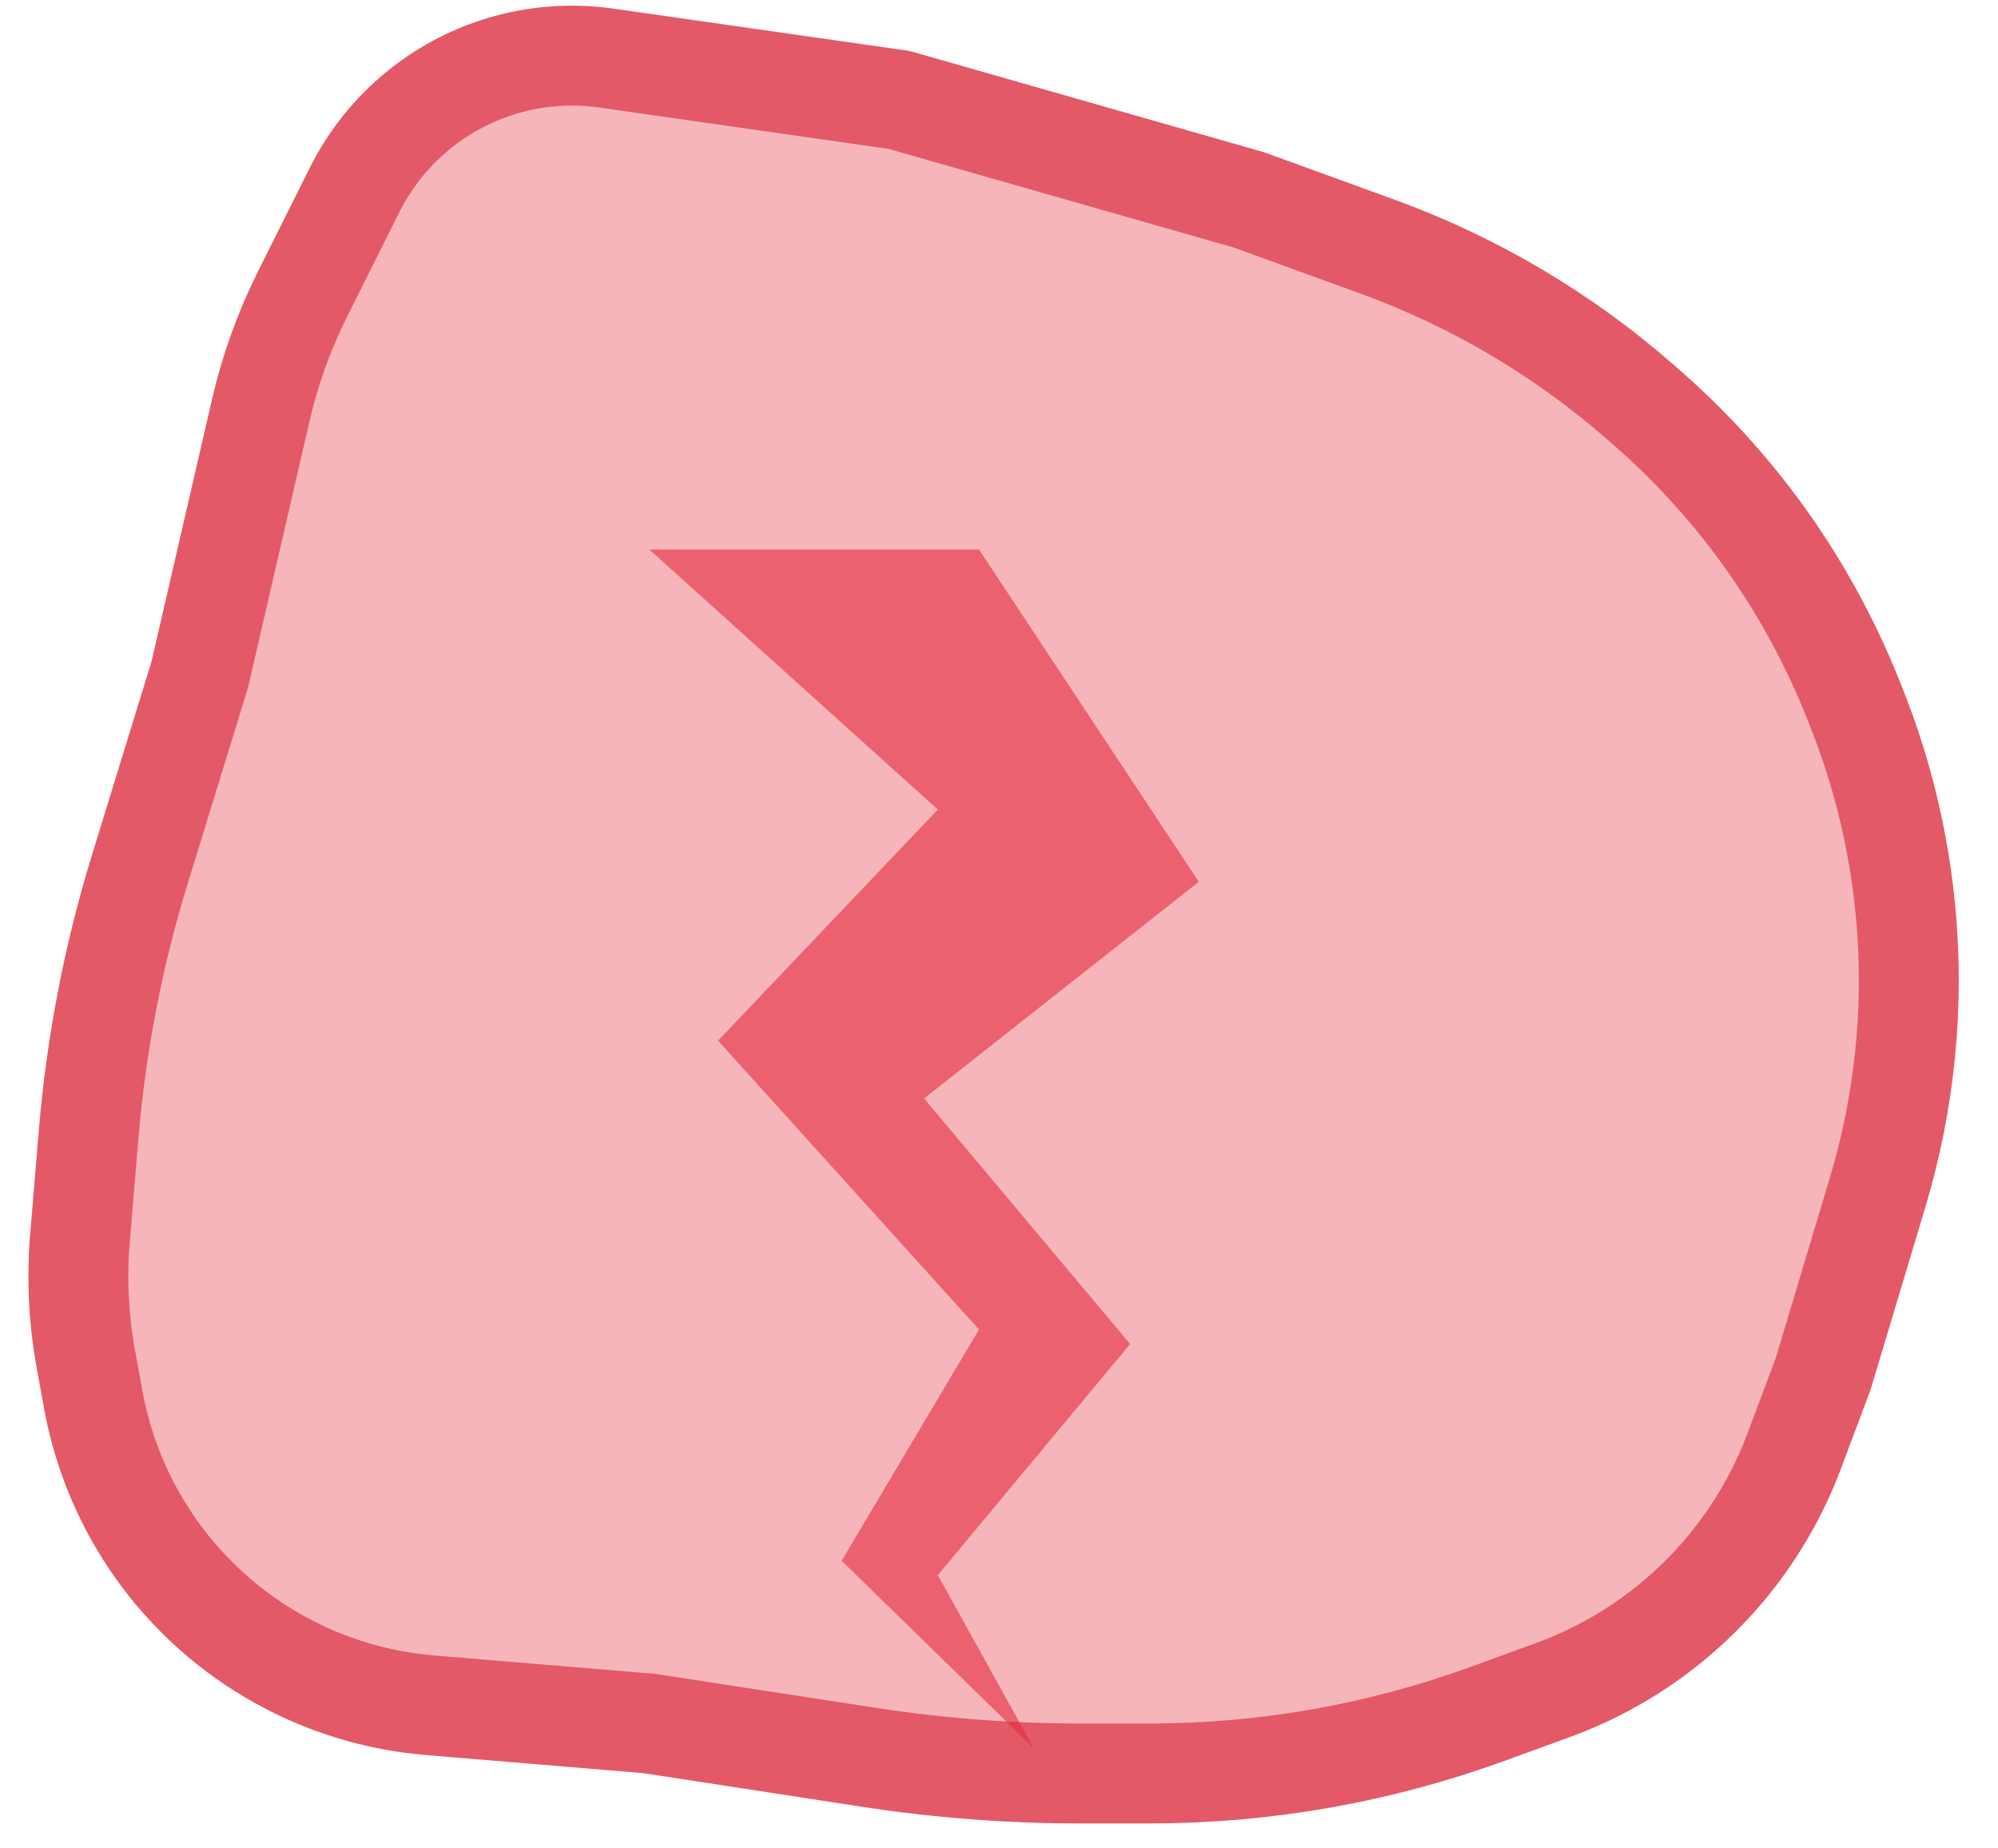 <svg width="40" height="37" viewBox="0 0 40 37" fill="none" xmlns="http://www.w3.org/2000/svg">
<path d="M25 4L18 2L14.5 1.5L12.136 1.162C11.389 1.056 10.627 1.124 9.911 1.363C8.687 1.771 7.676 2.648 7.099 3.802L6.058 5.884C5.687 6.625 5.406 7.408 5.22 8.215L4 13.5L2.796 17.412C2.267 19.132 1.925 20.905 1.775 22.698L1.601 24.783C1.534 25.591 1.573 26.404 1.718 27.202L1.867 28.019C2.268 30.223 3.635 32.131 5.593 33.218C6.52 33.734 7.547 34.046 8.604 34.134L13 34.5L17.406 35.178C18.8 35.392 20.208 35.5 21.619 35.5H23.021C25.323 35.5 27.607 35.098 29.77 34.311L31.08 33.834C31.691 33.612 32.273 33.318 32.814 32.957C34.235 32.01 35.323 30.64 35.922 29.041L36.5 27.5L37.593 23.858C37.864 22.955 38.047 22.028 38.141 21.09C38.377 18.731 38.04 16.351 37.16 14.15L37.089 13.972C36.697 12.993 36.205 12.058 35.621 11.181C34.877 10.065 33.989 9.053 32.979 8.169L32.84 8.048C31.294 6.694 29.509 5.64 27.578 4.937L25 4Z" fill="#E62B3E" fill-opacity="0.35" stroke="#E35967" stroke-width="2" stroke-linecap="round" stroke-linejoin="round"/>
<path d="M16.85 31.241L20.7 35L18.775 31.53L22.625 26.904L18.5 21.988L24 17.651L19.6 11H13L18.775 16.205L14.375 20.831L19.6 26.614L16.85 31.241Z" fill="#E62B3E" fill-opacity="0.6"/>
</svg>
